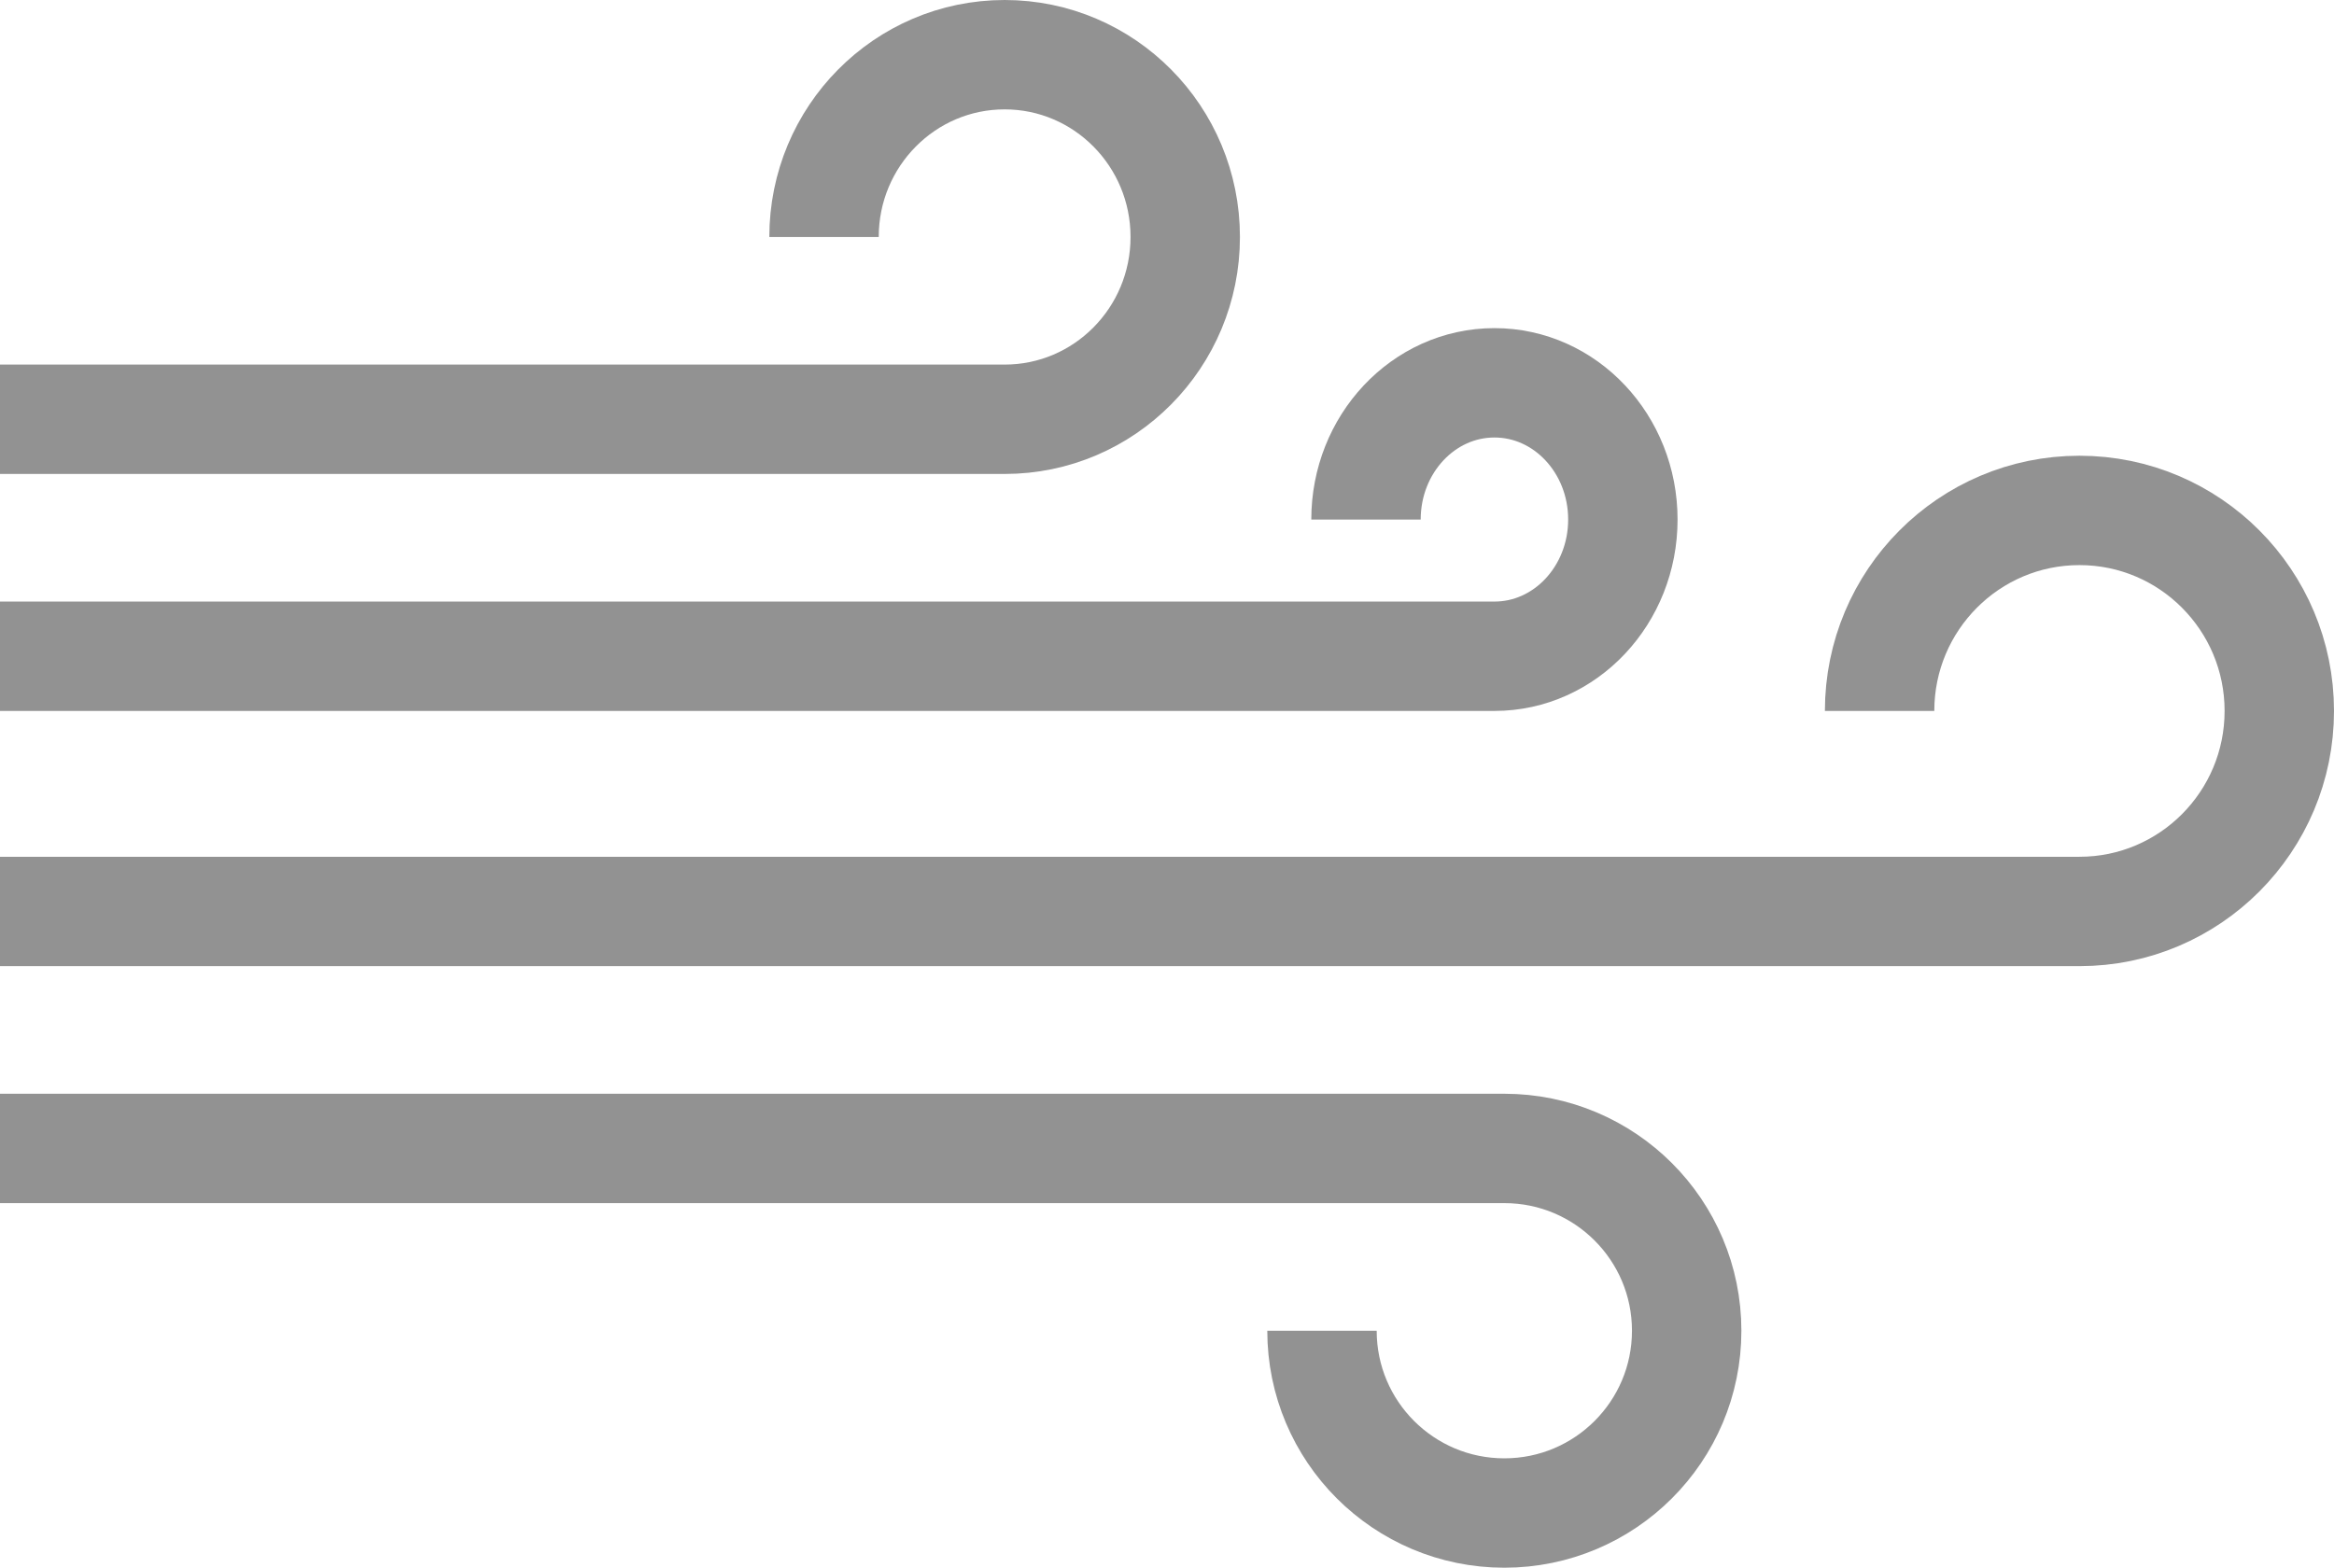 <svg width="128" height="86" viewBox="0 0 128 86" fill="none" xmlns="http://www.w3.org/2000/svg">
<path d="M72.5 73C72.5 78.523 76.977 83 82.5 83C88.023 83 92.5 78.523 92.5 73C92.5 67.477 88.023 63 82.5 63L0 63" stroke="#929292" stroke-width="6"/>
<path d="M103.08 39C103.08 32.925 107.987 28 114.04 28C120.093 28 125 32.925 125 39C125 45.075 120.093 50 114.04 50H0" stroke="#929292" stroke-width="6"/>
<path d="M74.913 28.5C74.913 24.358 78.067 21 81.957 21C85.847 21 89 24.358 89 28.5C89 32.642 85.847 36 81.957 36H0" stroke="#929292" stroke-width="6"/>
<path d="M45.191 13C45.191 7.477 49.625 3 55.095 3C60.566 3 65 7.477 65 13C65 18.523 60.566 23 55.095 23H0" stroke="#929292" stroke-width="6"/>
</svg>
